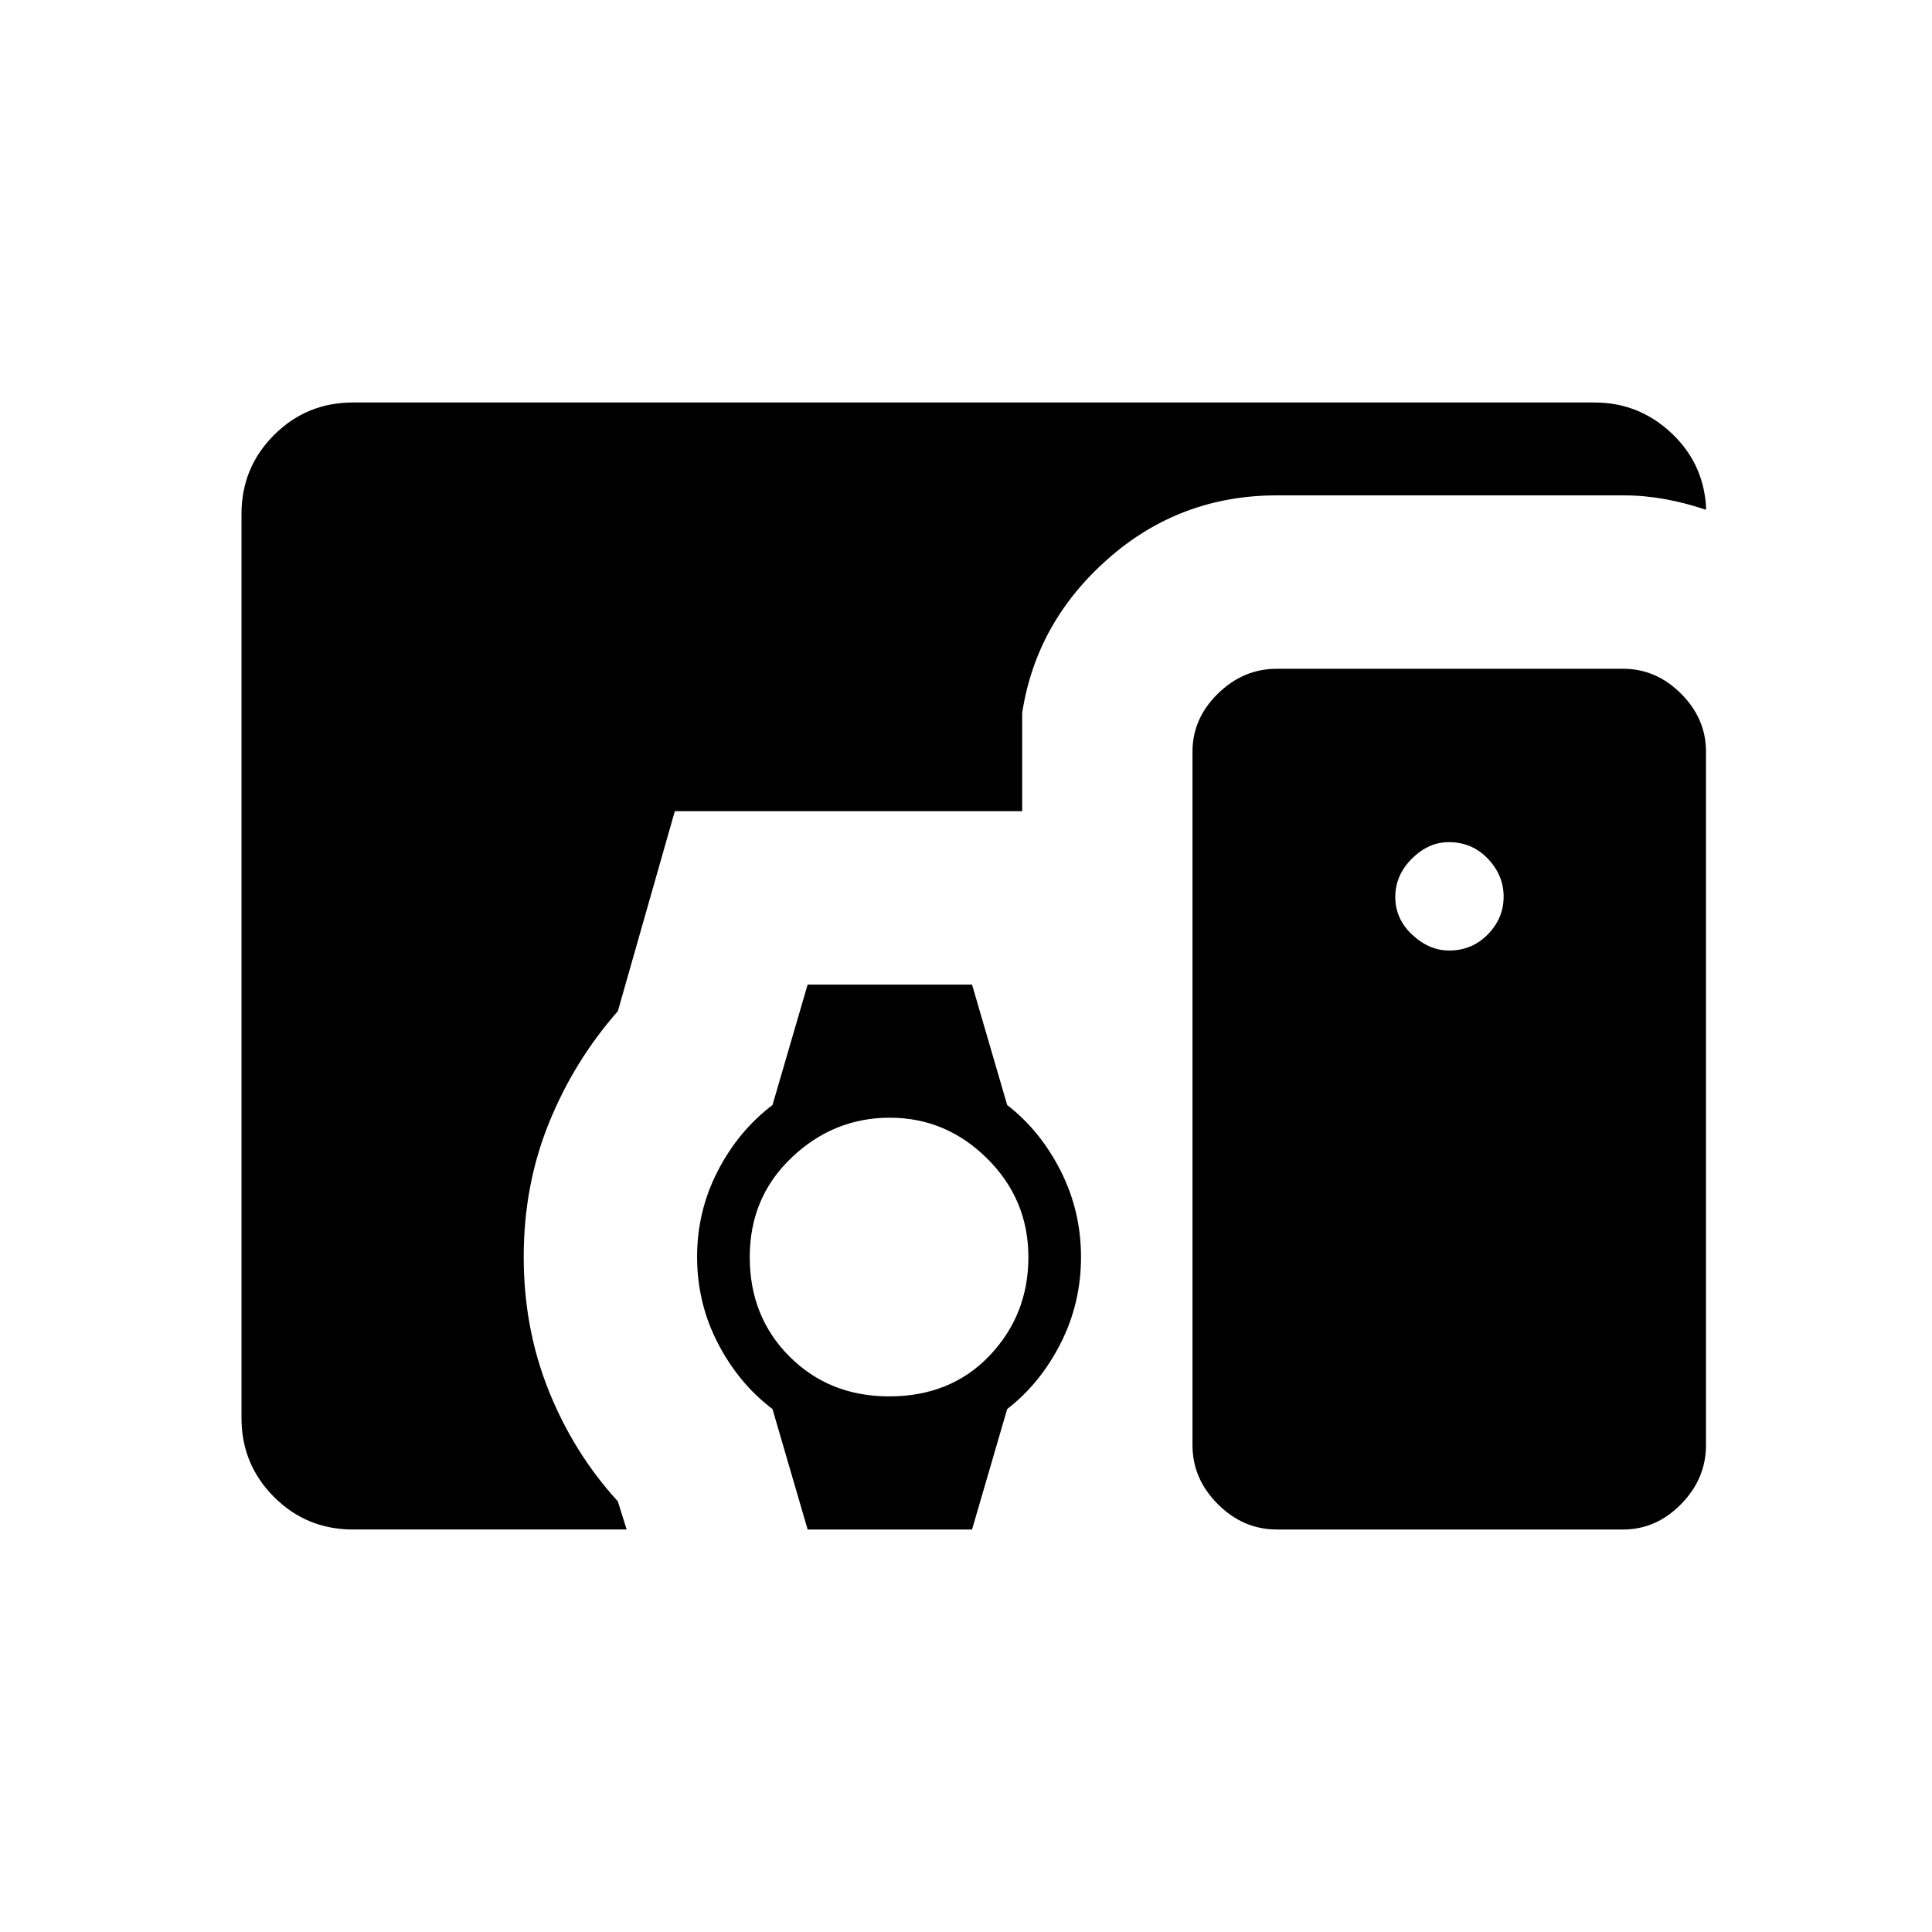 <svg xmlns="http://www.w3.org/2000/svg" height="48" viewBox="0 -960 960 960" width="48"><path d="M175.38-200q-23.05 0-39.22-16.16Q120-232.33 120-255.38v-449.24q0-23.05 16.16-39.22Q152.33-760 175.38-760h616.93q21.75 0 37.8 14.81 16.04 14.81 17.58 36.43v2.07q-10.23-3.46-20.44-5.31-10.21-1.85-20.45-1.85H634.46q-48.15 0-83.88 31.5t-42.66 76.58v48.85H335.31L307-457.54q-21.72 24.66-34.25 55.57-12.52 30.92-12.52 66.52 0 35.6 12.5 66.64T307-214l4.38 14h-136Zm459.08 0q-16.72 0-29.32-12.6-12.6-12.6-12.6-29.32v-344.62q0-16.4 12.6-28.77 12.6-12.38 29.32-12.38h172.08q16.4 0 28.77 12.38 12.38 12.37 12.38 28.77v344.62q0 16.72-12.38 29.32-12.37 12.6-28.77 12.6H634.46Zm-233.15 0-17.46-59.85q-16.83-12.75-27.15-32.72t-10.32-42.85q0-22.89 10.32-42.82t27.15-32.68l17.46-59.85H483l17.46 59.85q16.46 12.75 26.58 32.72 10.11 19.97 10.11 42.85 0 22.89-10.11 42.82-10.12 19.93-26.58 32.68L483-200h-81.69Zm40.48-66.15q30.67 0 49.94-20.27Q511-306.68 511-335.34t-20.46-48.97q-20.46-20.31-48.39-20.31-27.92 0-48.77 19.79-20.84 19.79-20.84 49.46 0 29.68 19.79 49.45 19.78 19.77 49.46 19.77Zm278.3-221.54q11.37 0 19.22-8.04 7.84-8.03 7.84-18.74 0-10.61-7.83-18.84-7.84-8.23-19.42-8.23-10.13 0-18.36 8.22-8.23 8.22-8.23 19.03 0 10.91 8.42 18.75 8.41 7.85 18.36 7.85Z"/></svg>